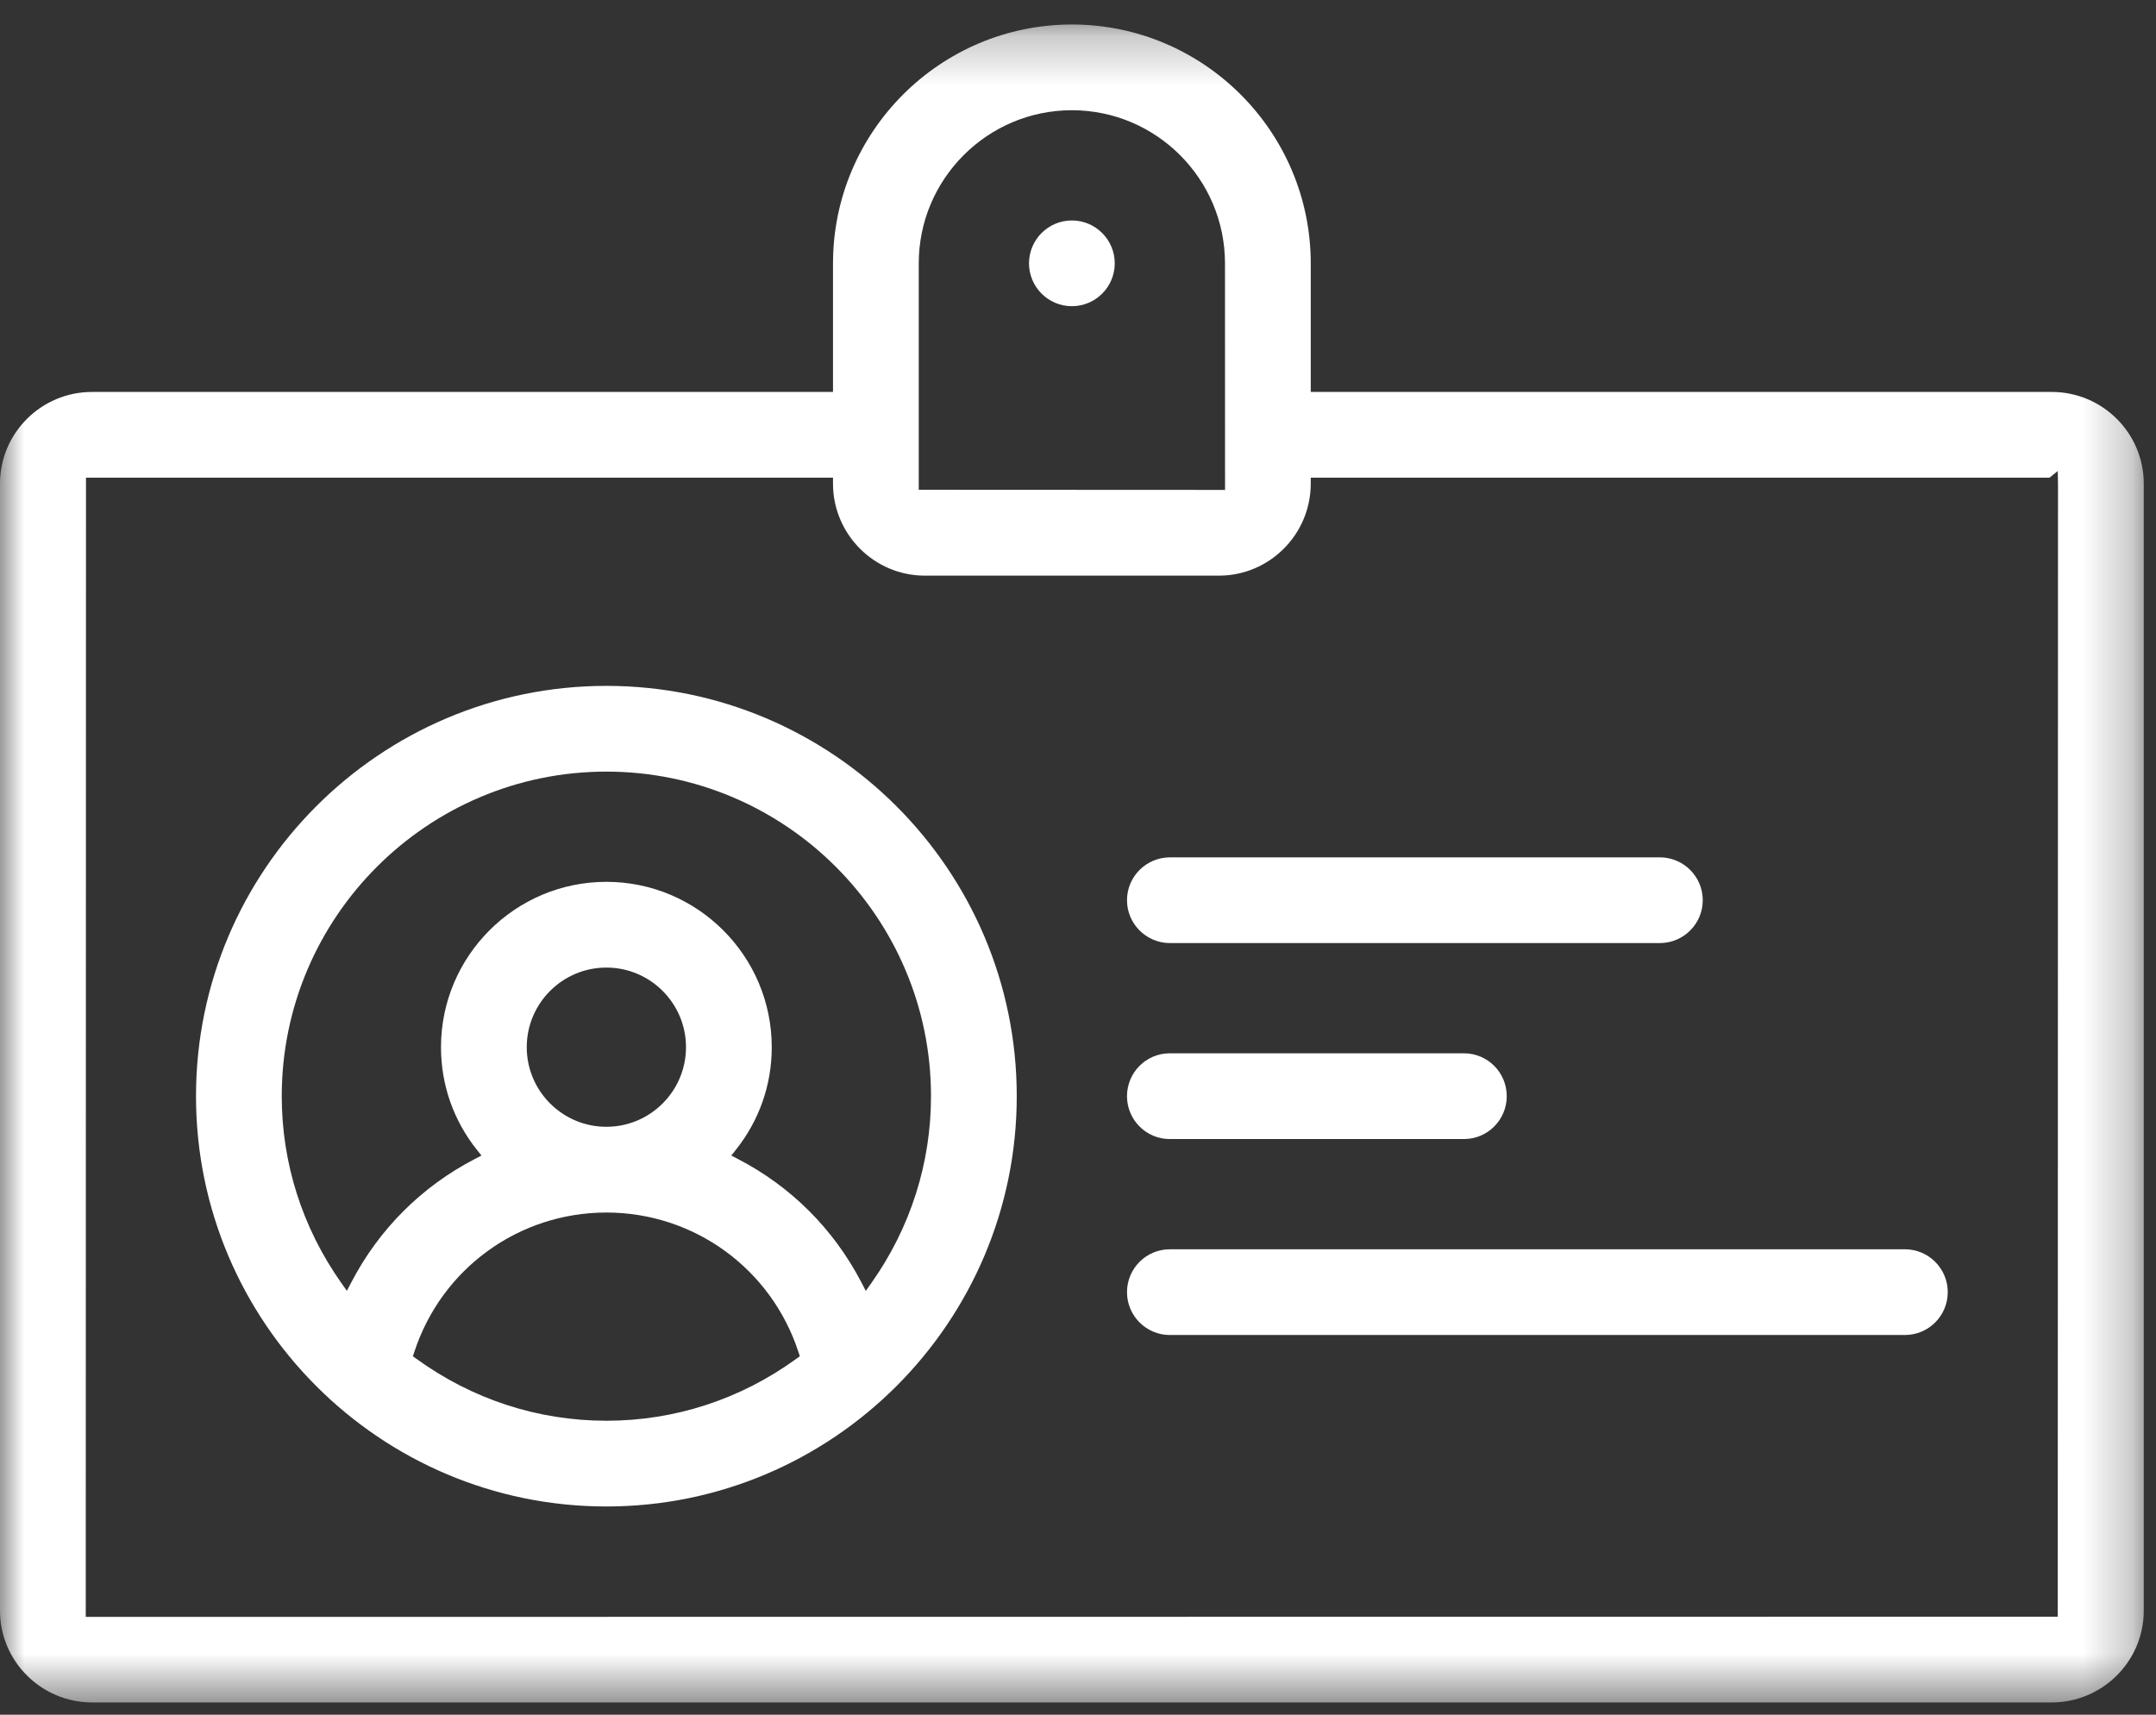 <?xml version="1.0" encoding="UTF-8"?>
<svg width="44px" height="35px" viewBox="0 0 44 35" version="1.1" xmlns="http://www.w3.org/2000/svg" xmlns:xlink="http://www.w3.org/1999/xlink">
    <rect x="0" y="0" width="44" height="35" fill="#333333" stroke="none"/>
    <!-- Generator: Sketch 47.1 (45422) - http://www.bohemiancoding.com/sketch -->
    <title>Page 1</title>
    <desc>Created with Sketch.</desc>
    <defs>
        <polygon id="path-1" points="21.875 34.5 43.75 34.5 43.75 0.25 21.875 0.25 0 0.25 0 34.5"></polygon>
    </defs>
    <g id="Desktop" stroke="none" stroke-width="1" fill="none" fill-rule="evenodd">
        <g id="Visiteurs-pro" transform="translate(-360, -2311)">
            <g id="Group-5" transform="translate(330, 2283)">
                <g id="Page-1" transform="translate(30, 28)">
                    <path d="M33.873,17.5 L23.878,17.5 C23.394,17.5 23,17.892 23,18.375 C23,18.858 23.394,19.25 23.878,19.25 L33.873,19.25 C34.357,19.25 34.75,18.858 34.75,18.375 C34.75,17.892 34.357,17.5 33.873,17.5" id="Fill-1" fill="#FFFFFF"></path>
                    <path d="M29.878,21.5 L23.872,21.5 C23.391,21.5 23,21.892 23,22.375 C23,22.858 23.391,23.25 23.872,23.25 L29.878,23.25 C30.359,23.25 30.75,22.858 30.75,22.375 C30.75,21.892 30.359,21.5 29.878,21.5" id="Fill-3" fill="#FFFFFF"></path>
                    <path d="M38.875,25.5 L23.875,25.5 C23.392,25.5 23,25.892 23,26.375 C23,26.858 23.392,27.25 23.875,27.25 L38.875,27.25 C39.358,27.25 39.75,26.858 39.75,26.375 C39.75,25.892 39.358,25.5 38.875,25.5" id="Fill-5" fill="#FFFFFF"></path>
                    <path d="M21.875,4.5 C21.392,4.5 21,4.893 21,5.375 C21,5.857 21.392,6.25 21.875,6.25 C22.358,6.25 22.75,5.857 22.75,5.375 C22.75,4.893 22.358,4.5 21.875,4.5" id="Fill-7" fill="#FFFFFF"></path>
                    <g id="Group-11" transform="translate(0, 0.25)">
                        <mask id="mask-2" fill="white">
                            <use xlink:href="#path-1"></use>
                        </mask>
                        <g id="Clip-10"></g>
                        <path d="M41.826,9.5 L41.995,9.365 L42,9.621 L41.995,32.75 L1.75,32.754 L1.755,9.5 L17,9.5 L17,9.625 C17.002,10.659 17.843,11.5 18.875,11.5 L24.876,11.5 C25.907,11.5 26.748,10.659 26.75,9.625 L26.75,9.5 L41.826,9.5 Z M18.75,5.127 C18.75,3.403 20.152,2 21.875,2 C23.598,2 25,3.403 25,5.127 L25.001,9.75 L18.75,9.747 L18.75,5.127 Z M21.875,0.25 C19.187,0.25 17,2.438 17,5.127 L17,7.75 L1.88,7.75 C0.844,7.75 0,8.589 0,9.621 L0,32.629 C0,33.66 0.844,34.5 1.88,34.5 L41.87,34.5 C42.907,34.5 43.75,33.66 43.75,32.629 L43.75,9.621 C43.75,8.589 42.907,7.75 41.87,7.75 L26.75,7.75 L26.75,5.127 C26.75,2.438 24.563,0.25 21.875,0.25 L21.875,0.25 Z" id="Fill-9" fill="#FFFFFF" mask="url(#mask-2)"></path>
                    </g>
                    <path d="M17.788,26.182 L17.67,26.35 L17.575,26.168 C17.011,25.086 16.141,24.217 15.059,23.657 L14.925,23.587 L15.019,23.468 C15.497,22.866 15.75,22.142 15.75,21.375 C15.75,19.514 14.236,18 12.375,18 C10.514,18 9,19.514 9,21.375 C9,22.142 9.253,22.866 9.731,23.468 L9.826,23.587 L9.691,23.657 C8.609,24.217 7.738,25.086 7.174,26.167 L7.079,26.349 L6.961,26.181 C6.169,25.057 5.75,23.741 5.75,22.375 C5.75,18.722 8.722,15.75 12.375,15.75 C16.028,15.75 19,18.722 19,22.375 C19,23.742 18.581,25.058 17.788,26.182 L17.788,26.182 Z M10.75,21.375 C10.75,20.479 11.479,19.75 12.375,19.75 C13.271,19.75 14,20.479 14,21.375 C14,22.271 13.271,23 12.375,23 C11.479,23 10.75,22.271 10.75,21.375 L10.75,21.375 Z M16.249,27.737 C15.11,28.564 13.77,29 12.375,29 C10.981,29 9.641,28.564 8.5,27.737 L8.426,27.684 L8.455,27.597 C9.011,25.894 10.587,24.75 12.375,24.75 C14.164,24.75 15.739,25.895 16.295,27.598 L16.323,27.684 L16.249,27.737 Z M12.375,14 C7.757,14 4,17.757 4,22.375 C4,26.993 7.757,30.75 12.375,30.75 C16.993,30.75 20.75,26.993 20.75,22.375 C20.75,17.757 16.993,14 12.375,14 L12.375,14 Z" id="Fill-12" fill="#FFFFFF"></path>
                </g>
            </g>
        </g>
    </g>
</svg>